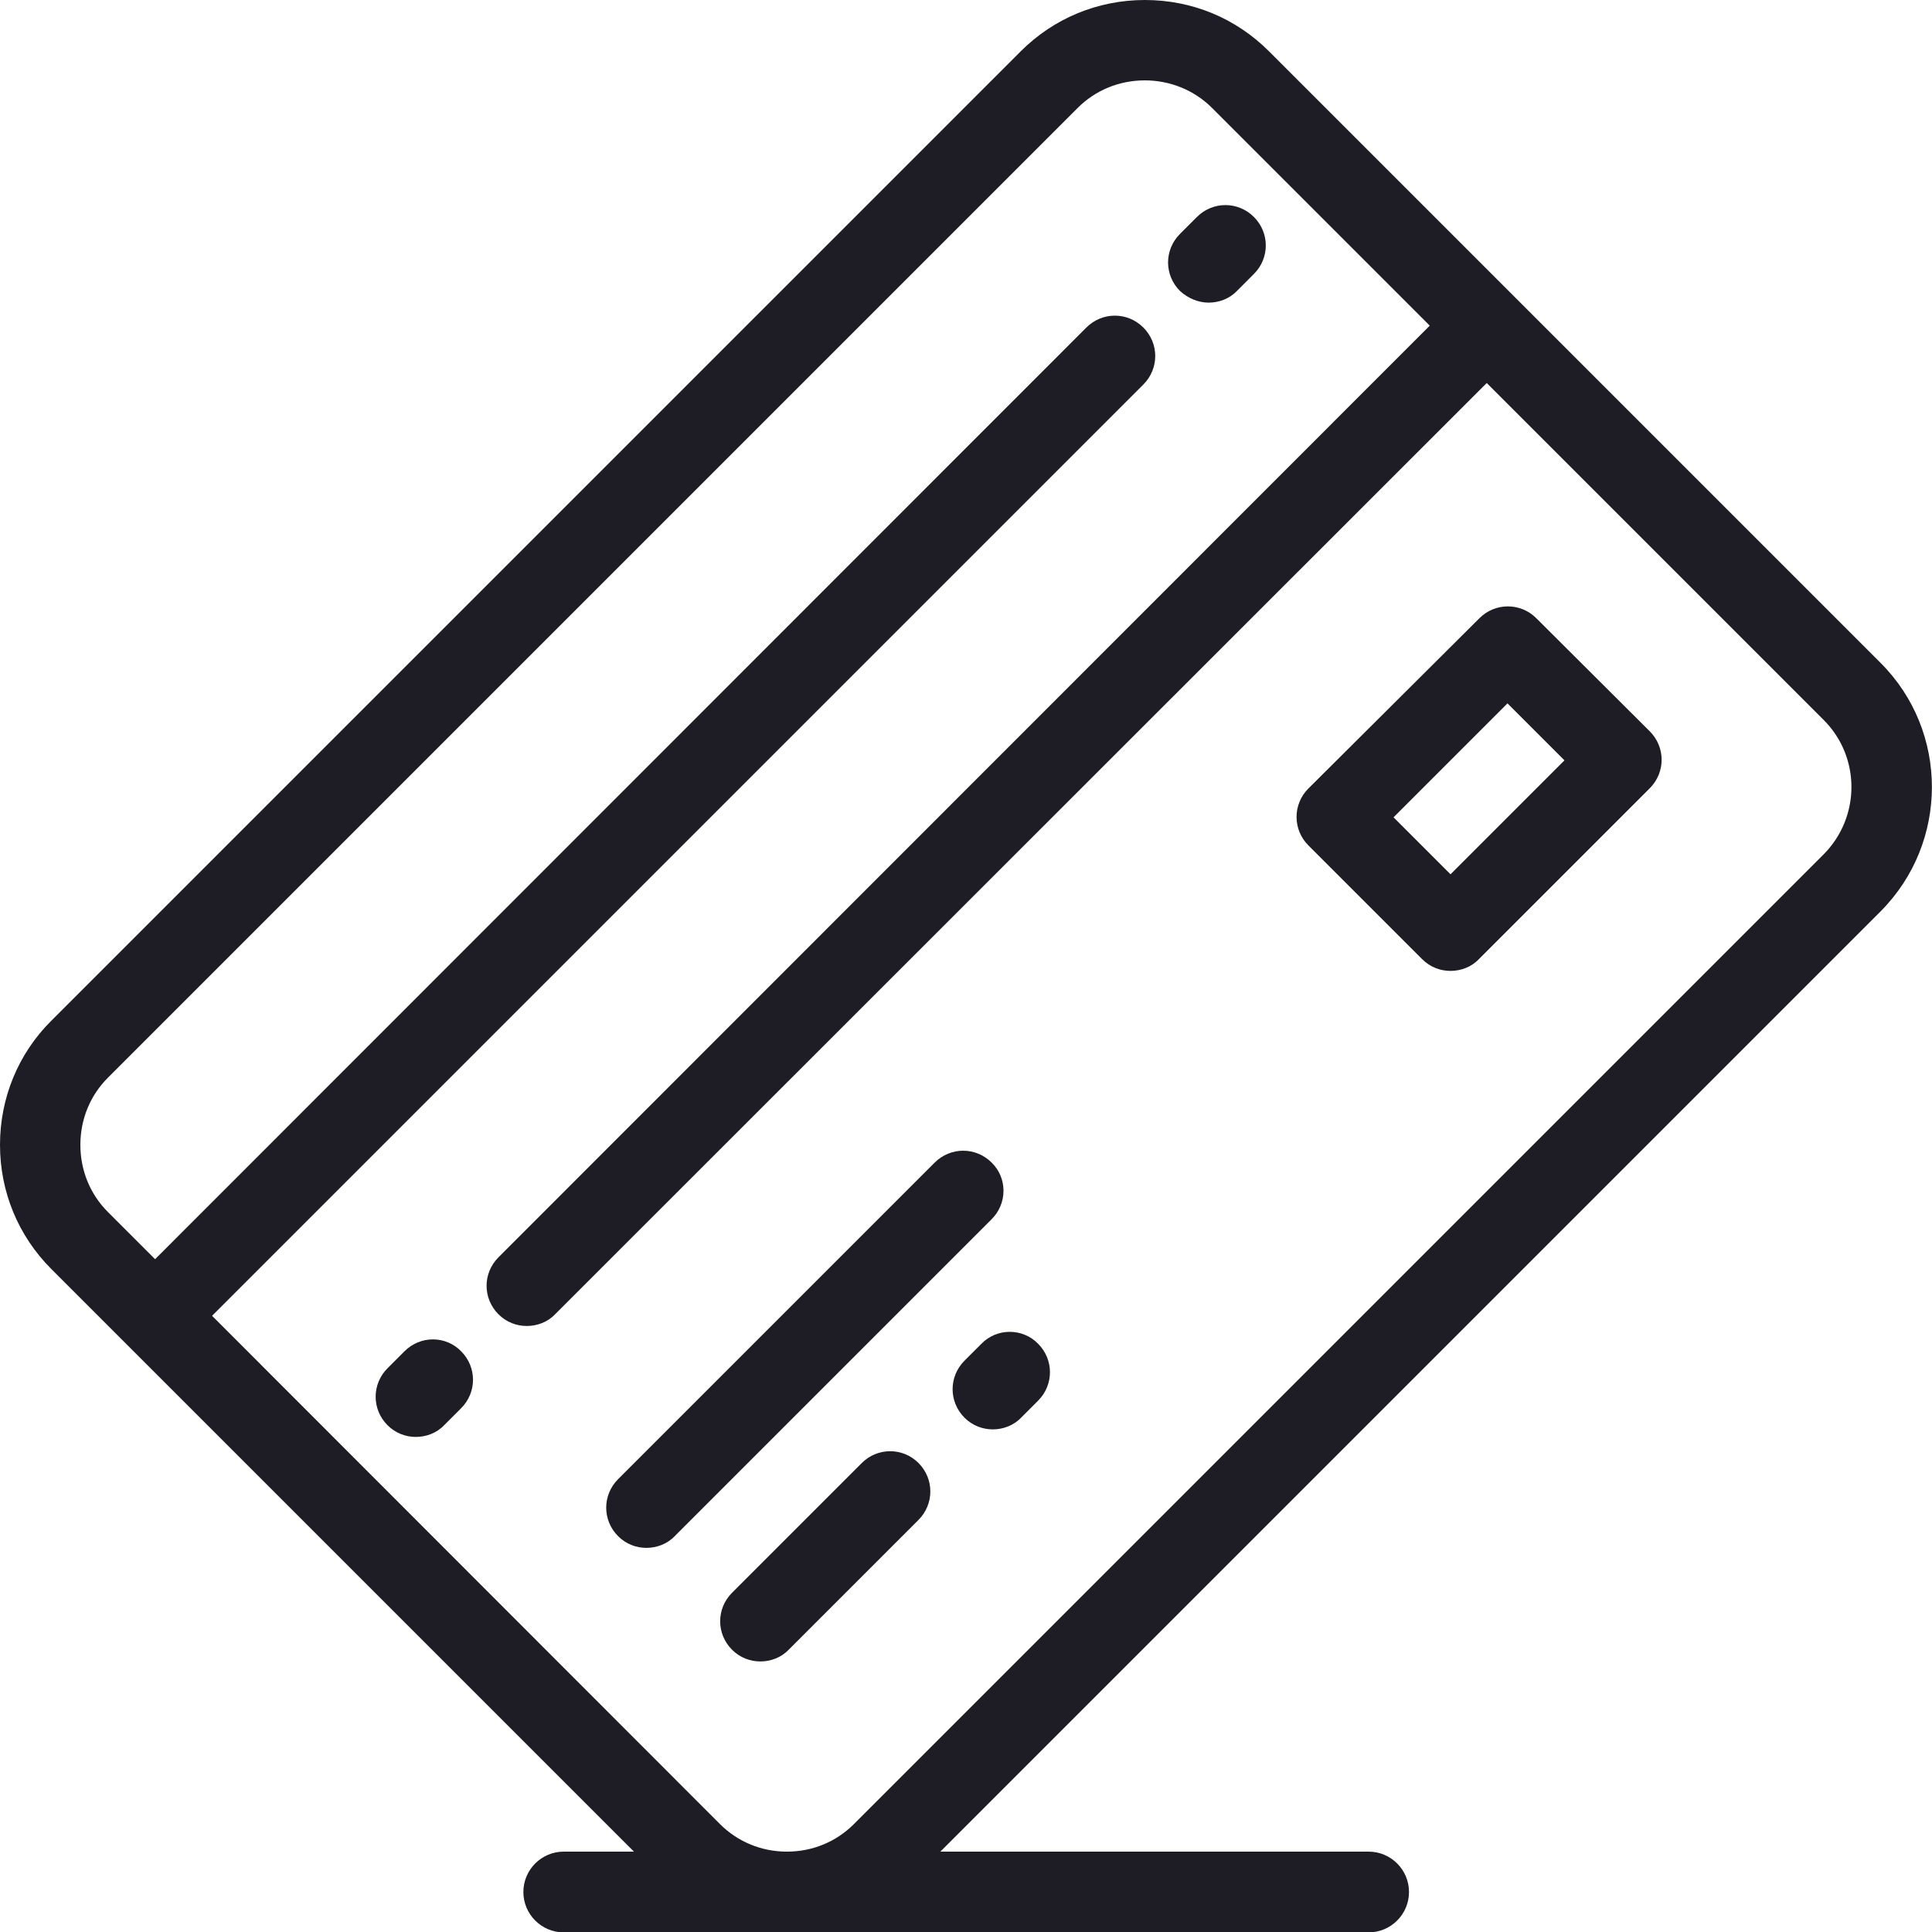 <svg id="Layer_1" xmlns="http://www.w3.org/2000/svg" viewBox="0 0 512 512"><style>.st0{fill:#1e1d25}</style><path class="st0" d="M498.4 175.7L336.3 13.6C327.5 4.8 315.9 0 303.4 0c-12.4 0-24.1 4.8-32.9 13.6l-257 257C4.8 279.3 0 291 0 303.4c0 12.4 4.8 24.1 13.6 32.9l20 20L168 490.7h-18.6c-5.9 0-10.7 4.8-10.7 10.7 0 5.9 4.8 10.7 10.7 10.7h213.3c5.9 0 10.7-4.8 10.7-10.7 0-5.9-4.8-10.7-10.7-10.7H249.2l249.2-249.2c18.1-18.2 18.1-47.7 0-65.8zm-15.1 50.7l-257 257c-4.7 4.7-11 7.3-17.7 7.3h-.1c-6.7 0-13-2.6-17.7-7.3L56.2 348.7 303 101.9c4.2-4.2 4.2-10.9 0-15.1-4.2-4.2-10.9-4.2-15.1 0L41.1 333.7l-12.5-12.5c-4.7-4.7-7.3-11-7.3-17.8s2.6-13.1 7.3-17.8l257-257c4.7-4.7 11-7.3 17.8-7.3 6.7 0 13.1 2.6 17.8 7.3l57.7 57.7-246.8 246.9c-4.2 4.2-4.2 10.9 0 15.1 2.1 2.1 4.8 3.1 7.5 3.1s5.5-1 7.5-3.1L394 101.5l89.3 89.3c9.8 9.8 9.8 25.7 0 35.6z"/><path class="st0" d="M262.8 308.1c-4.2-4.2-10.9-4.2-15.1 0L163.8 392c-4.2 4.2-4.2 10.9 0 15.1 2.1 2.1 4.8 3.1 7.5 3.1s5.5-1 7.5-3.1l83.9-83.9c4.3-4.2 4.3-11 .1-15.1zM228.4 387.7L194 422.1c-4.2 4.2-4.2 10.9 0 15.1 2.1 2.1 4.8 3.1 7.5 3.1s5.5-1 7.5-3.1l34.4-34.4c4.2-4.2 4.2-10.9 0-15.1s-10.9-4.1-15 0zM260.1 356.1l-4.5 4.5c-4.2 4.2-4.2 10.9 0 15.1 2.1 2.1 4.8 3.1 7.5 3.1s5.5-1 7.5-3.1l4.5-4.5c4.2-4.2 4.2-10.9 0-15.1-4.1-4.2-10.9-4.2-15 0zM407.1 163.8c-2-2-4.7-3.1-7.5-3.1s-5.5 1.1-7.5 3.1L346.7 209c-2 2-3.1 4.7-3.1 7.5s1.1 5.5 3.1 7.5l30.2 30.2c2.1 2.1 4.8 3.1 7.5 3.1s5.5-1 7.5-3.1l45.3-45.3c4.2-4.2 4.2-10.9 0-15.1l-30.1-30zm-22.7 67.9l-15.1-15.1 30.2-30.2 15.1 15.1-30.2 30.2zM320.3 80.2c2.7 0 5.5-1 7.5-3.1l4.5-4.5c4.2-4.2 4.2-10.9 0-15.1-4.2-4.2-10.9-4.2-15.1 0l-4.5 4.5c-4.2 4.2-4.2 10.9 0 15.1 2.2 2 4.9 3.1 7.6 3.1zM107.2 358.1l-4.5 4.5c-4.2 4.2-4.2 10.9 0 15.1 2.1 2.1 4.8 3.1 7.5 3.1s5.5-1 7.5-3.1l4.5-4.5c4.2-4.2 4.2-10.9 0-15.1-4.1-4.2-10.8-4.2-15 0z"/></svg>